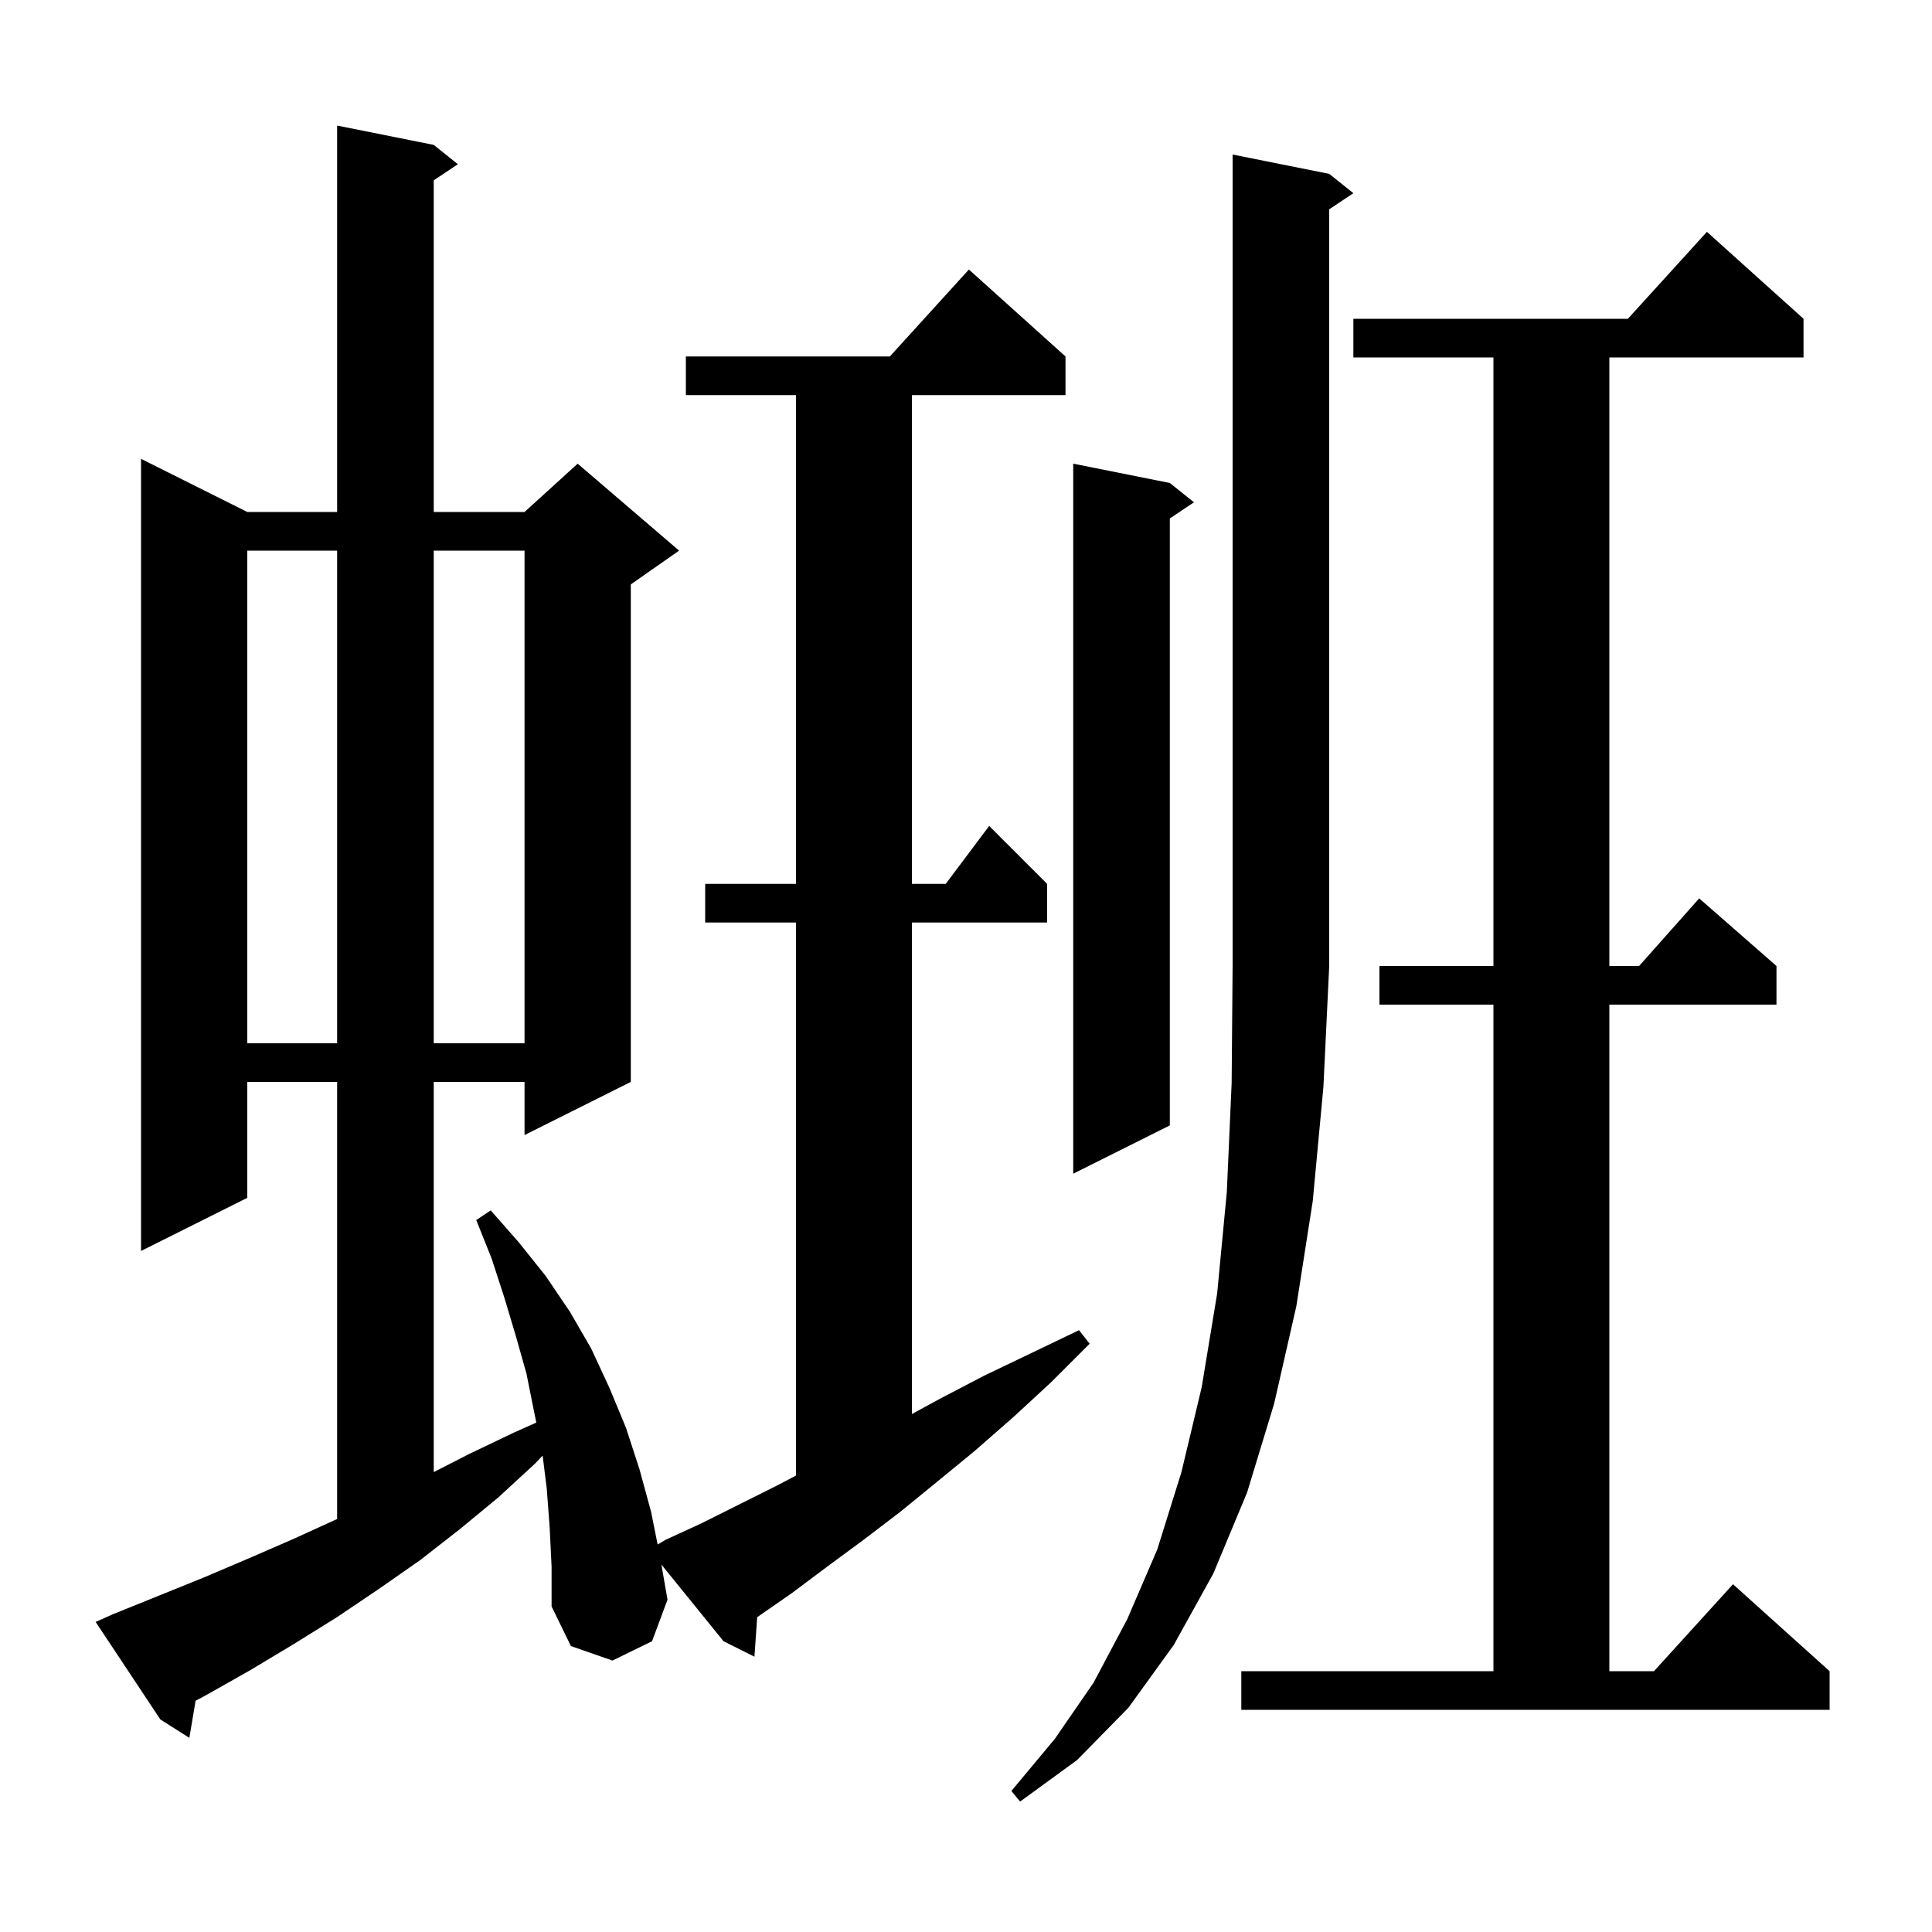 <svg xmlns="http://www.w3.org/2000/svg" xmlns:xlink="http://www.w3.org/1999/xlink" version="1.1" baseProfile="full" viewBox="0 0 200 200" width="200" height="200">
<g fill="black">
<path d="M 137.6 18.0 L 140.1 20.0 L 137.6 21.667 L 137.6 100.0 L 137.0 112.5 L 135.9 124.3 L 134.2 135.2 L 131.9 145.3 L 129.1 154.5 L 125.6 162.9 L 121.5 170.3 L 116.8 176.8 L 111.5 182.2 L 105.6 186.5 L 104.7 185.4 L 109.2 180.0 L 113.2 174.2 L 116.7 167.6 L 119.8 160.4 L 122.3 152.4 L 124.4 143.6 L 126.0 133.9 L 127.0 123.4 L 127.5 112.1 L 127.6 100.0 L 127.6 16.0 Z M 69.1 165.6 L 67.5 169.9 L 63.4 171.9 L 59.1 170.4 L 57.1 166.3 L 57.1 162.2 L 56.9 158.1 L 56.6 154.1 L 56.173 150.684 L 55.4 151.5 L 51.6 155.0 L 47.6 158.3 L 43.5 161.5 L 39.2 164.5 L 34.9 167.4 L 30.4 170.2 L 25.9 172.9 L 21.3 175.5 L 20.249 176.059 L 19.6 179.9 L 16.6 178.0 L 9.9 167.9 L 11.7 167.1 L 21.1 163.3 L 25.8 161.3 L 30.4 159.3 L 34.9 157.246 L 34.9 112.0 L 25.6 112.0 L 25.6 124.0 L 14.6 129.5 L 14.6 47.5 L 25.6 53.0 L 34.9 53.0 L 34.9 13.0 L 44.9 15.0 L 47.4 17.0 L 44.9 18.667 L 44.9 53.0 L 54.3 53.0 L 59.8 48.0 L 70.3 57.0 L 65.3 60.5 L 65.3 112.0 L 54.3 117.5 L 54.3 112.0 L 44.9 112.0 L 44.9 152.391 L 48.6 150.5 L 53.2 148.3 L 55.518 147.264 L 55.3 146.2 L 54.5 142.2 L 53.4 138.3 L 52.2 134.3 L 50.9 130.3 L 49.3 126.3 L 50.8 125.3 L 53.7 128.6 L 56.5 132.1 L 59.0 135.8 L 61.2 139.6 L 63.1 143.7 L 64.8 147.8 L 66.2 152.1 L 67.4 156.5 L 68.077 159.884 L 68.9 159.4 L 72.6 157.7 L 80.4 153.8 L 82.4 152.75 L 82.4 95.5 L 73.0 95.5 L 73.0 91.5 L 82.4 91.5 L 82.4 40.9 L 71.0 40.9 L 71.0 36.9 L 92.118 36.9 L 100.3 27.9 L 110.3 36.9 L 110.3 40.9 L 94.4 40.9 L 94.4 91.5 L 97.9 91.5 L 102.4 85.5 L 108.4 91.5 L 108.4 95.5 L 94.4 95.5 L 94.4 146.382 L 97.3 144.8 L 101.9 142.4 L 106.7 140.1 L 111.7 137.7 L 112.8 139.1 L 108.8 143.1 L 104.9 146.7 L 100.9 150.2 L 97.0 153.4 L 93.2 156.5 L 89.4 159.4 L 85.6 162.2 L 82.0 164.9 L 78.4 167.4 L 78.384 167.411 L 78.1 171.5 L 74.9 169.9 L 68.468 161.964 Z M 128.5 173.0 L 154.6 173.0 L 154.6 104.0 L 142.8 104.0 L 142.8 100.0 L 154.6 100.0 L 154.6 37.0 L 140.1 37.0 L 140.1 33.0 L 168.518 33.0 L 176.7 24.0 L 186.7 33.0 L 186.7 37.0 L 166.6 37.0 L 166.6 100.0 L 169.678 100.0 L 175.9 93.0 L 183.9 100.0 L 183.9 104.0 L 166.6 104.0 L 166.6 173.0 L 171.218 173.0 L 179.4 164.0 L 189.4 173.0 L 189.4 177.0 L 128.5 177.0 Z M 121.1 50.0 L 123.6 52.0 L 121.1 53.667 L 121.1 116.5 L 111.1 121.5 L 111.1 48.0 Z M 25.6 57.0 L 25.6 108.0 L 34.9 108.0 L 34.9 57.0 Z M 44.9 57.0 L 44.9 108.0 L 54.3 108.0 L 54.3 57.0 Z " />
</g>
</svg>
